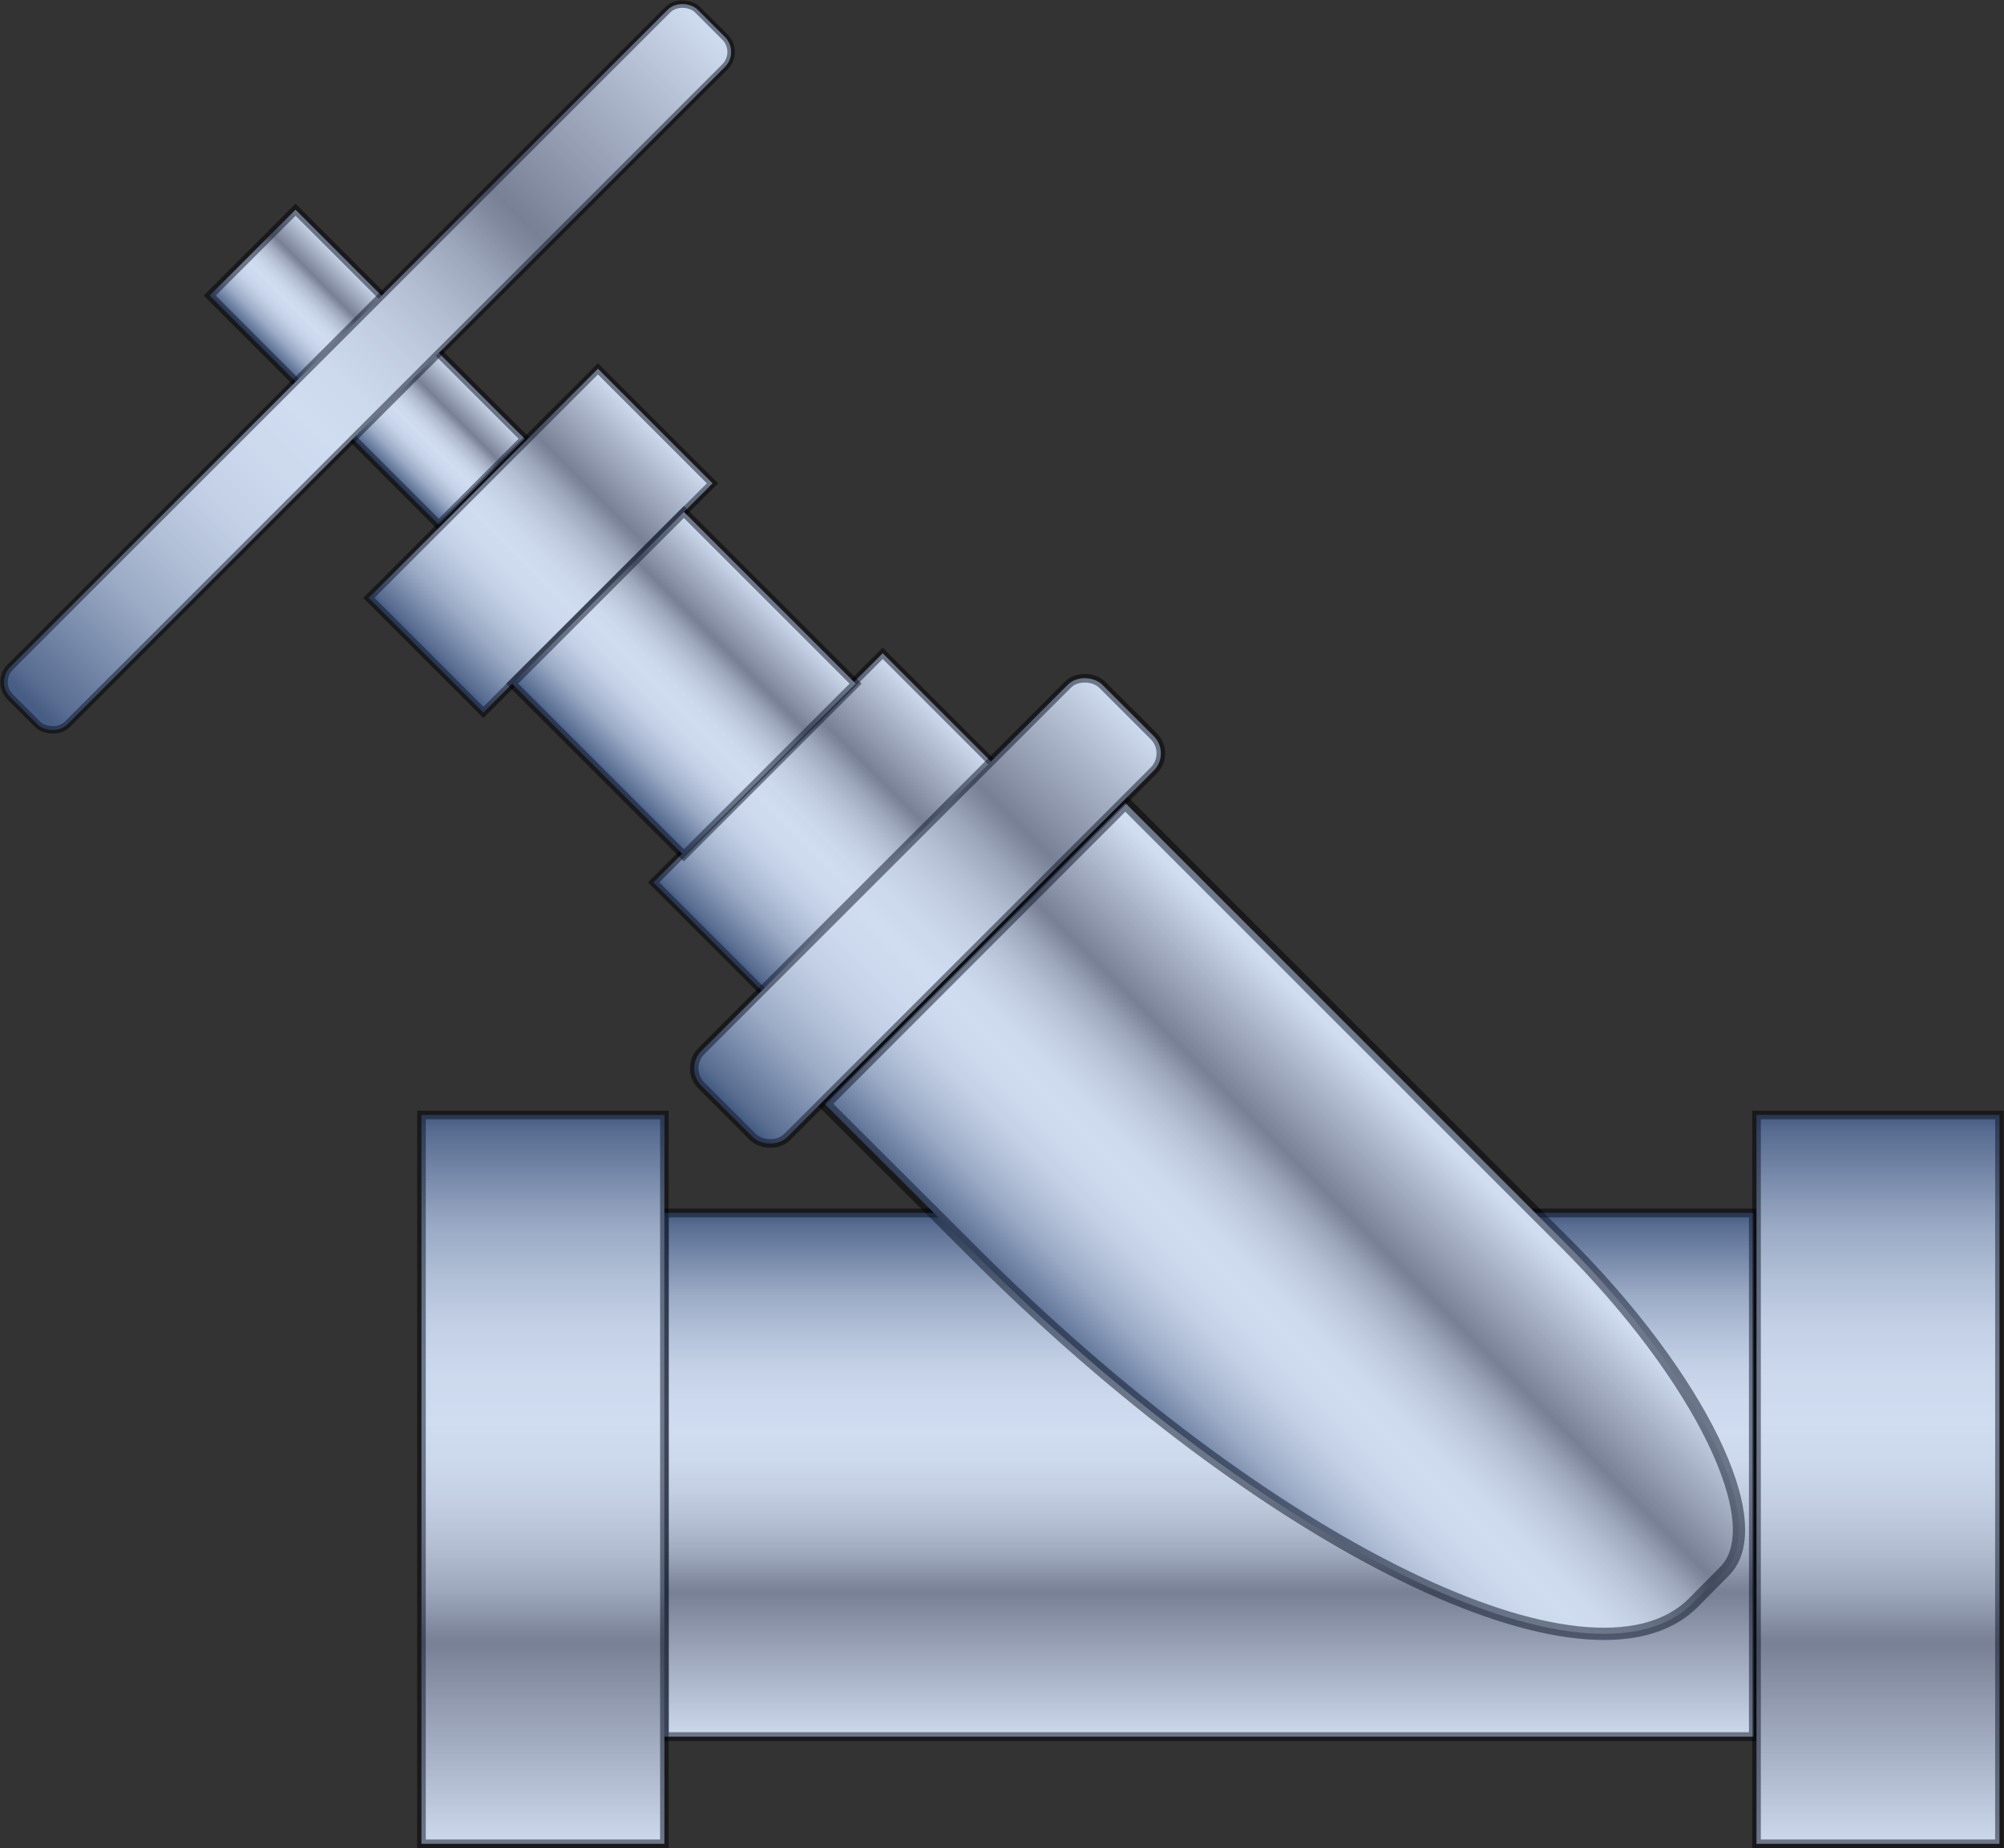 <svg xmlns="http://www.w3.org/2000/svg" xmlns:xlink="http://www.w3.org/1999/xlink" viewBox="0 0 70.13 64.69"><rect x="0" y="0" width="70.13" height="64.69" fill="#333333" stroke="none"/><defs><style>.cls-1{fill:url(#未命名的渐变_10);}.cls-10,.cls-12,.cls-2,.cls-4,.cls-7{fill:none;stroke:#000;opacity:0.5;}.cls-2{stroke-width:0.31px;}.cls-3{fill:url(#未命名的渐变_10-2);}.cls-4{stroke-width:0.3px;}.cls-5{fill:url(#未命名的渐变_10-3);}.cls-6{fill:url(#未命名的渐变_10-4);}.cls-7{stroke-width:0.43px;}.cls-8{fill:url(#未命名的渐变_10-5);}.cls-9{fill:url(#未命名的渐变_10-6);}.cls-10{stroke-width:0.26px;}.cls-11{fill:url(#未命名的渐变_10-7);}.cls-12{stroke-width:0.28px;}.cls-13{fill:url(#未命名的渐变_10-8);}.cls-14{fill:url(#未命名的渐变_10-9);}.cls-15{fill:url(#未命名的渐变_10-10);}.cls-16{opacity:0.2;}.cls-17{fill:#3664bf;}</style><linearGradient id="未命名的渐变_10" x1="42.31" y1="42.33" x2="42.31" y2="60.97" gradientUnits="userSpaceOnUse"><stop offset="0.01" stop-color="#4c5b75"/><stop offset="0.03" stop-color="#616f86"/><stop offset="0.1" stop-color="#8e99aa"/><stop offset="0.16" stop-color="#b4bcc7"/><stop offset="0.23" stop-color="#d1d7de"/><stop offset="0.29" stop-color="#e5eaef"/><stop offset="0.36" stop-color="#f2f6f9"/><stop offset="0.42" stop-color="#f6fafc"/><stop offset="0.47" stop-color="#f2f6f8"/><stop offset="0.53" stop-color="#e6e9ec"/><stop offset="0.59" stop-color="#d3d5d7"/><stop offset="0.65" stop-color="#b7b8bb"/><stop offset="0.7" stop-color="#949396"/><stop offset="0.72" stop-color="#89878b"/><stop offset="1" stop-color="#f6fafc"/></linearGradient><linearGradient id="未命名的渐变_10-2" x1="19" y1="38.84" x2="19" y2="64.78" xlink:href="#未命名的渐变_10"/><linearGradient id="未命名的渐变_10-3" x1="65.73" y1="38.84" x2="65.73" y2="64.78" xlink:href="#未命名的渐变_10"/><linearGradient id="未命名的渐变_10-4" x1="101.76" y1="-30.21" x2="115.94" y2="-30.21" gradientTransform="matrix(0.74, -0.74, 0.86, 0.86, -8.69, 152.35)" xlink:href="#未命名的渐变_10"/><linearGradient id="未命名的渐变_10-5" x1="87.21" y1="-108.48" x2="91.47" y2="-108.48" gradientTransform="translate(-76.49 121.33)" xlink:href="#未命名的渐变_10"/><linearGradient id="未命名的渐变_10-6" x1="72.33" y1="-108.48" x2="106.35" y2="-108.48" gradientTransform="translate(-76.49 121.33)" xlink:href="#未命名的渐变_10"/><linearGradient id="未命名的渐变_10-7" x1="83.67" y1="-99.89" x2="95.01" y2="-99.89" gradientTransform="translate(-70.42 118.82)" xlink:href="#未命名的渐变_10"/><linearGradient id="未命名的渐变_10-8" x1="83.67" y1="-85.81" x2="95.01" y2="-85.81" gradientTransform="translate(-60.46 114.69)" xlink:href="#未命名的渐变_10"/><linearGradient id="未命名的渐变_10-9" x1="85.09" y1="-92.81" x2="93.59" y2="-92.81" gradientTransform="translate(-65.41 116.74)" xlink:href="#未命名的渐变_10"/><linearGradient id="未命名的渐变_10-10" x1="79.83" y1="-81.15" x2="99.67" y2="-81.15" gradientTransform="translate(-57.29 113.04)" xlink:href="#未命名的渐变_10"/></defs><title>资源 2</title><g id="图层_2" data-name="图层 2"><g id="图层_1-2" data-name="图层 1"><rect class="cls-1" x="23.25" y="42.46" width="38.11" height="18.33"/><rect class="cls-2" x="23.25" y="42.46" width="38.11" height="18.33"/><rect class="cls-3" x="14.75" y="39.03" width="8.5" height="25.51"/><rect class="cls-4" x="14.75" y="39.03" width="8.5" height="25.51"/><rect class="cls-5" x="61.47" y="39.03" width="8.5" height="25.51"/><rect class="cls-4" x="61.47" y="39.03" width="8.5" height="25.51"/><path class="cls-6" d="M60.35,55l-1.11,1.12C55.66,59.66,44.35,54.15,34,43.77l-5.14-5.13L39.38,28.11,54.76,43.49C59.47,48.2,62,53.35,60.35,55Z"/><path class="cls-7" d="M60.35,55l-1.11,1.12C55.66,59.66,44.35,54.15,34,43.77l-5.14-5.13L39.38,28.11,54.76,43.49C59.47,48.2,62,53.35,60.35,55Z"/><rect class="cls-8" x="10.72" y="7.18" width="4.25" height="11.34" transform="translate(-5.32 12.85) rotate(-45)"/><rect class="cls-4" x="10.72" y="7.18" width="4.25" height="11.34" transform="translate(-5.32 12.85) rotate(-45)"/><rect class="cls-9" x="-4.15" y="11.44" width="34.02" height="2.83" rx="0.74" ry="0.74" transform="translate(-5.32 12.85) rotate(-45)"/><rect class="cls-10" x="-4.15" y="11.44" width="34.02" height="2.83" rx="0.74" ry="0.74" transform="translate(-5.32 12.85) rotate(-45)"/><rect class="cls-11" x="13.25" y="16.09" width="11.34" height="5.67" transform="translate(-7.84 18.92) rotate(-45)"/><rect class="cls-12" x="13.25" y="16.09" width="11.34" height="5.67" transform="translate(-7.84 18.92) rotate(-45)"/><rect class="cls-13" x="23.21" y="26.05" width="11.34" height="5.67" transform="translate(-11.96 28.88) rotate(-45)"/><rect class="cls-12" x="23.21" y="26.05" width="11.34" height="5.67" transform="translate(-11.96 28.88) rotate(-45)"/><rect class="cls-14" x="19.68" y="19.68" width="8.5" height="8.5" transform="translate(-9.91 23.93) rotate(-45)"/><rect class="cls-4" x="19.68" y="19.68" width="8.5" height="8.5" transform="translate(-9.91 23.93) rotate(-45)"/><rect class="cls-15" x="22.54" y="29.76" width="19.84" height="4.25" rx="0.85" ry="0.85" transform="translate(-13.04 32.29) rotate(-45)"/><rect class="cls-4" x="22.54" y="29.76" width="19.84" height="4.25" rx="0.85" ry="0.85" transform="translate(-13.04 32.29) rotate(-45)"/><g class="cls-16"><rect class="cls-17" x="23.25" y="42.46" width="38.11" height="18.33"/><rect class="cls-17" x="23.25" y="42.46" width="38.11" height="18.33"/><rect class="cls-17" x="14.75" y="39.03" width="8.5" height="25.51"/><rect class="cls-17" x="14.75" y="39.03" width="8.5" height="25.51"/><rect class="cls-17" x="61.47" y="39.03" width="8.5" height="25.51"/><rect class="cls-17" x="61.47" y="39.03" width="8.5" height="25.51"/><path class="cls-17" d="M60.35,55l-1.11,1.12C55.66,59.66,44.35,54.15,34,43.77l-5.14-5.13L39.38,28.11,54.76,43.49C59.47,48.2,62,53.35,60.35,55Z"/><path class="cls-17" d="M60.35,55l-1.11,1.12C55.66,59.66,44.35,54.15,34,43.77l-5.14-5.13L39.38,28.11,54.76,43.49C59.47,48.2,62,53.35,60.35,55Z"/><rect class="cls-17" x="10.72" y="7.18" width="4.25" height="11.34" transform="translate(-5.32 12.85) rotate(-45)"/><rect class="cls-17" x="10.72" y="7.18" width="4.25" height="11.34" transform="translate(-5.32 12.85) rotate(-45)"/><rect class="cls-17" x="-4.15" y="11.44" width="34.02" height="2.83" rx="0.74" ry="0.74" transform="translate(-5.32 12.85) rotate(-45)"/><rect class="cls-17" x="-4.15" y="11.44" width="34.02" height="2.83" rx="0.74" ry="0.74" transform="translate(-5.32 12.85) rotate(-45)"/><rect class="cls-17" x="13.25" y="16.09" width="11.34" height="5.67" transform="translate(-7.84 18.92) rotate(-45)"/><rect class="cls-17" x="13.25" y="16.09" width="11.34" height="5.67" transform="translate(-7.84 18.92) rotate(-45)"/><rect class="cls-17" x="23.21" y="26.05" width="11.34" height="5.67" transform="translate(-11.96 28.88) rotate(-45)"/><rect class="cls-17" x="23.21" y="26.05" width="11.34" height="5.67" transform="translate(-11.96 28.88) rotate(-45)"/><rect class="cls-17" x="19.68" y="19.68" width="8.5" height="8.5" transform="translate(-9.91 23.93) rotate(-45)"/><rect class="cls-17" x="19.68" y="19.68" width="8.5" height="8.5" transform="translate(-9.91 23.93) rotate(-45)"/><rect class="cls-17" x="22.54" y="29.76" width="19.84" height="4.25" rx="0.85" ry="0.85" transform="translate(-13.04 32.29) rotate(-45)"/><rect class="cls-17" x="22.54" y="29.76" width="19.84" height="4.25" rx="0.85" ry="0.85" transform="translate(-13.04 32.29) rotate(-45)"/></g></g></g></svg>